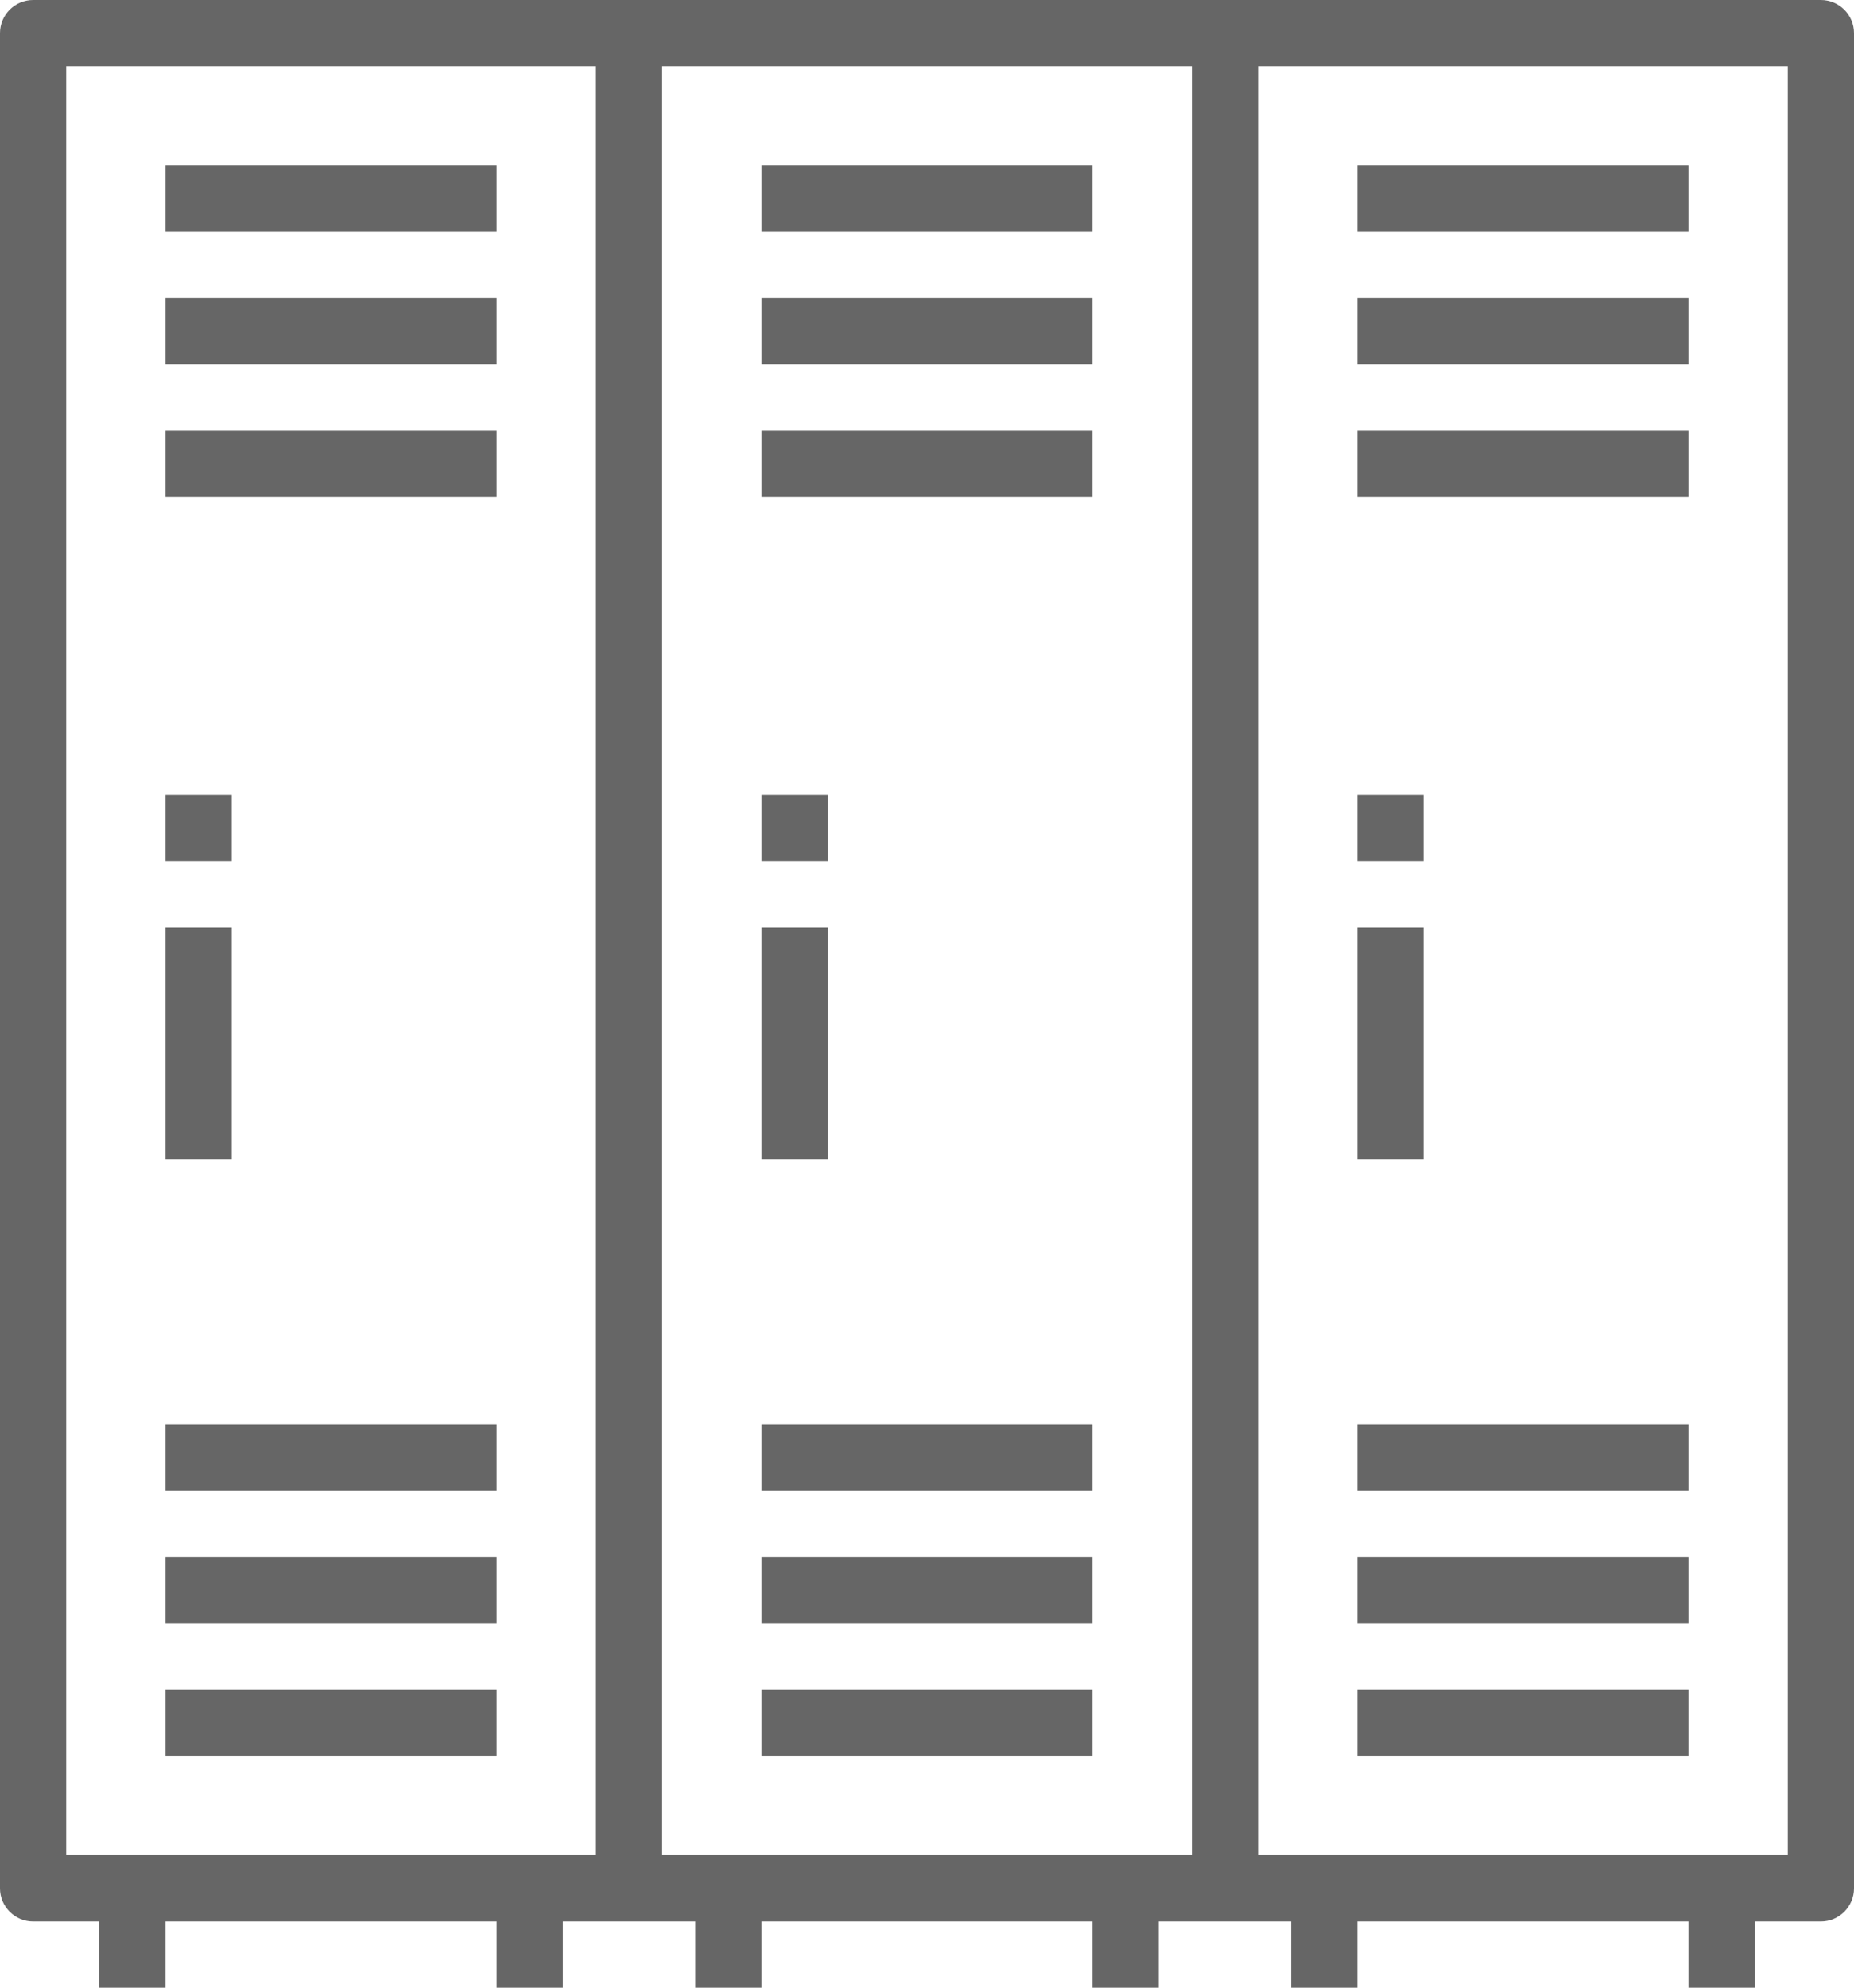 <svg width="84" height="90" viewBox="0 0 84 90" fill="none" xmlns="http://www.w3.org/2000/svg">
<path d="M82.5 0H1.5C0.672 0 0 0.672 0 1.5V85.5C0 86.328 0.672 87 1.5 87H4.5V90H7.5V87H22.5V90H25.5V87H31.5V90H34.5V87H49.5V90H52.5V87H58.5V90H61.5V87H76.5V90H79.5V87H82.5C83.328 87 84 86.328 84 85.5V1.5C84 0.672 83.328 0 82.5 0ZM27 84H3V3H27V84ZM54 84H30V3H54V84ZM81 84H57V3H81V84Z" fill="#666666"/>
<path d="M22.5 7.5H7.5V10.5H22.5V7.5Z" fill="#666666"/>
<path d="M22.5 13.5H7.5V16.5H22.5V13.5Z" fill="#666666"/>
<path d="M22.5 19.5H7.5V22.5H22.5V19.5Z" fill="#666666"/>
<path d="M22.5 64.5H7.5V67.5H22.5V64.5Z" fill="#666666"/>
<path d="M22.5 70.5H7.5V73.5H22.5V70.5Z" fill="#666666"/>
<path d="M22.5 76.5H7.5V79.5H22.5V76.5Z" fill="#666666"/>
<path d="M10.5 36H7.5V39H10.5V36Z" fill="#666666"/>
<path d="M10.5 42H7.5V52.5H10.5V42Z" fill="#666666"/>
<path d="M49.5 7.5H34.5V10.5H49.5V7.5Z" fill="#666666"/>
<path d="M49.5 13.5H34.5V16.5H49.5V13.5Z" fill="#666666"/>
<path d="M49.5 19.5H34.5V22.5H49.5V19.5Z" fill="#666666"/>
<path d="M49.5 64.5H34.5V67.5H49.5V64.5Z" fill="#666666"/>
<path d="M49.5 70.5H34.5V73.5H49.5V70.5Z" fill="#666666"/>
<path d="M49.5 76.5H34.5V79.5H49.5V76.5Z" fill="#666666"/>
<path d="M37.5 36H34.5V39H37.5V36Z" fill="#666666"/>
<path d="M37.5 42H34.5V52.5H37.5V42Z" fill="#666666"/>
<path d="M76.5 7.5H61.5V10.5H76.5V7.5Z" fill="#666666"/>
<path d="M76.5 13.5H61.5V16.5H76.5V13.5Z" fill="#666666"/>
<path d="M76.5 19.5H61.5V22.5H76.5V19.5Z" fill="#666666"/>
<path d="M76.5 64.5H61.5V67.5H76.5V64.5Z" fill="#666666"/>
<path d="M76.5 70.5H61.5V73.5H76.5V70.5Z" fill="#666666"/>
<path d="M76.5 76.5H61.5V79.5H76.5V76.5Z" fill="#666666"/>
<path d="M64.5 36H61.5V39H64.5V36Z" fill="#666666"/>
<path d="M64.5 42H61.5V52.5H64.5V42Z" fill="#666666"/>
</svg>
